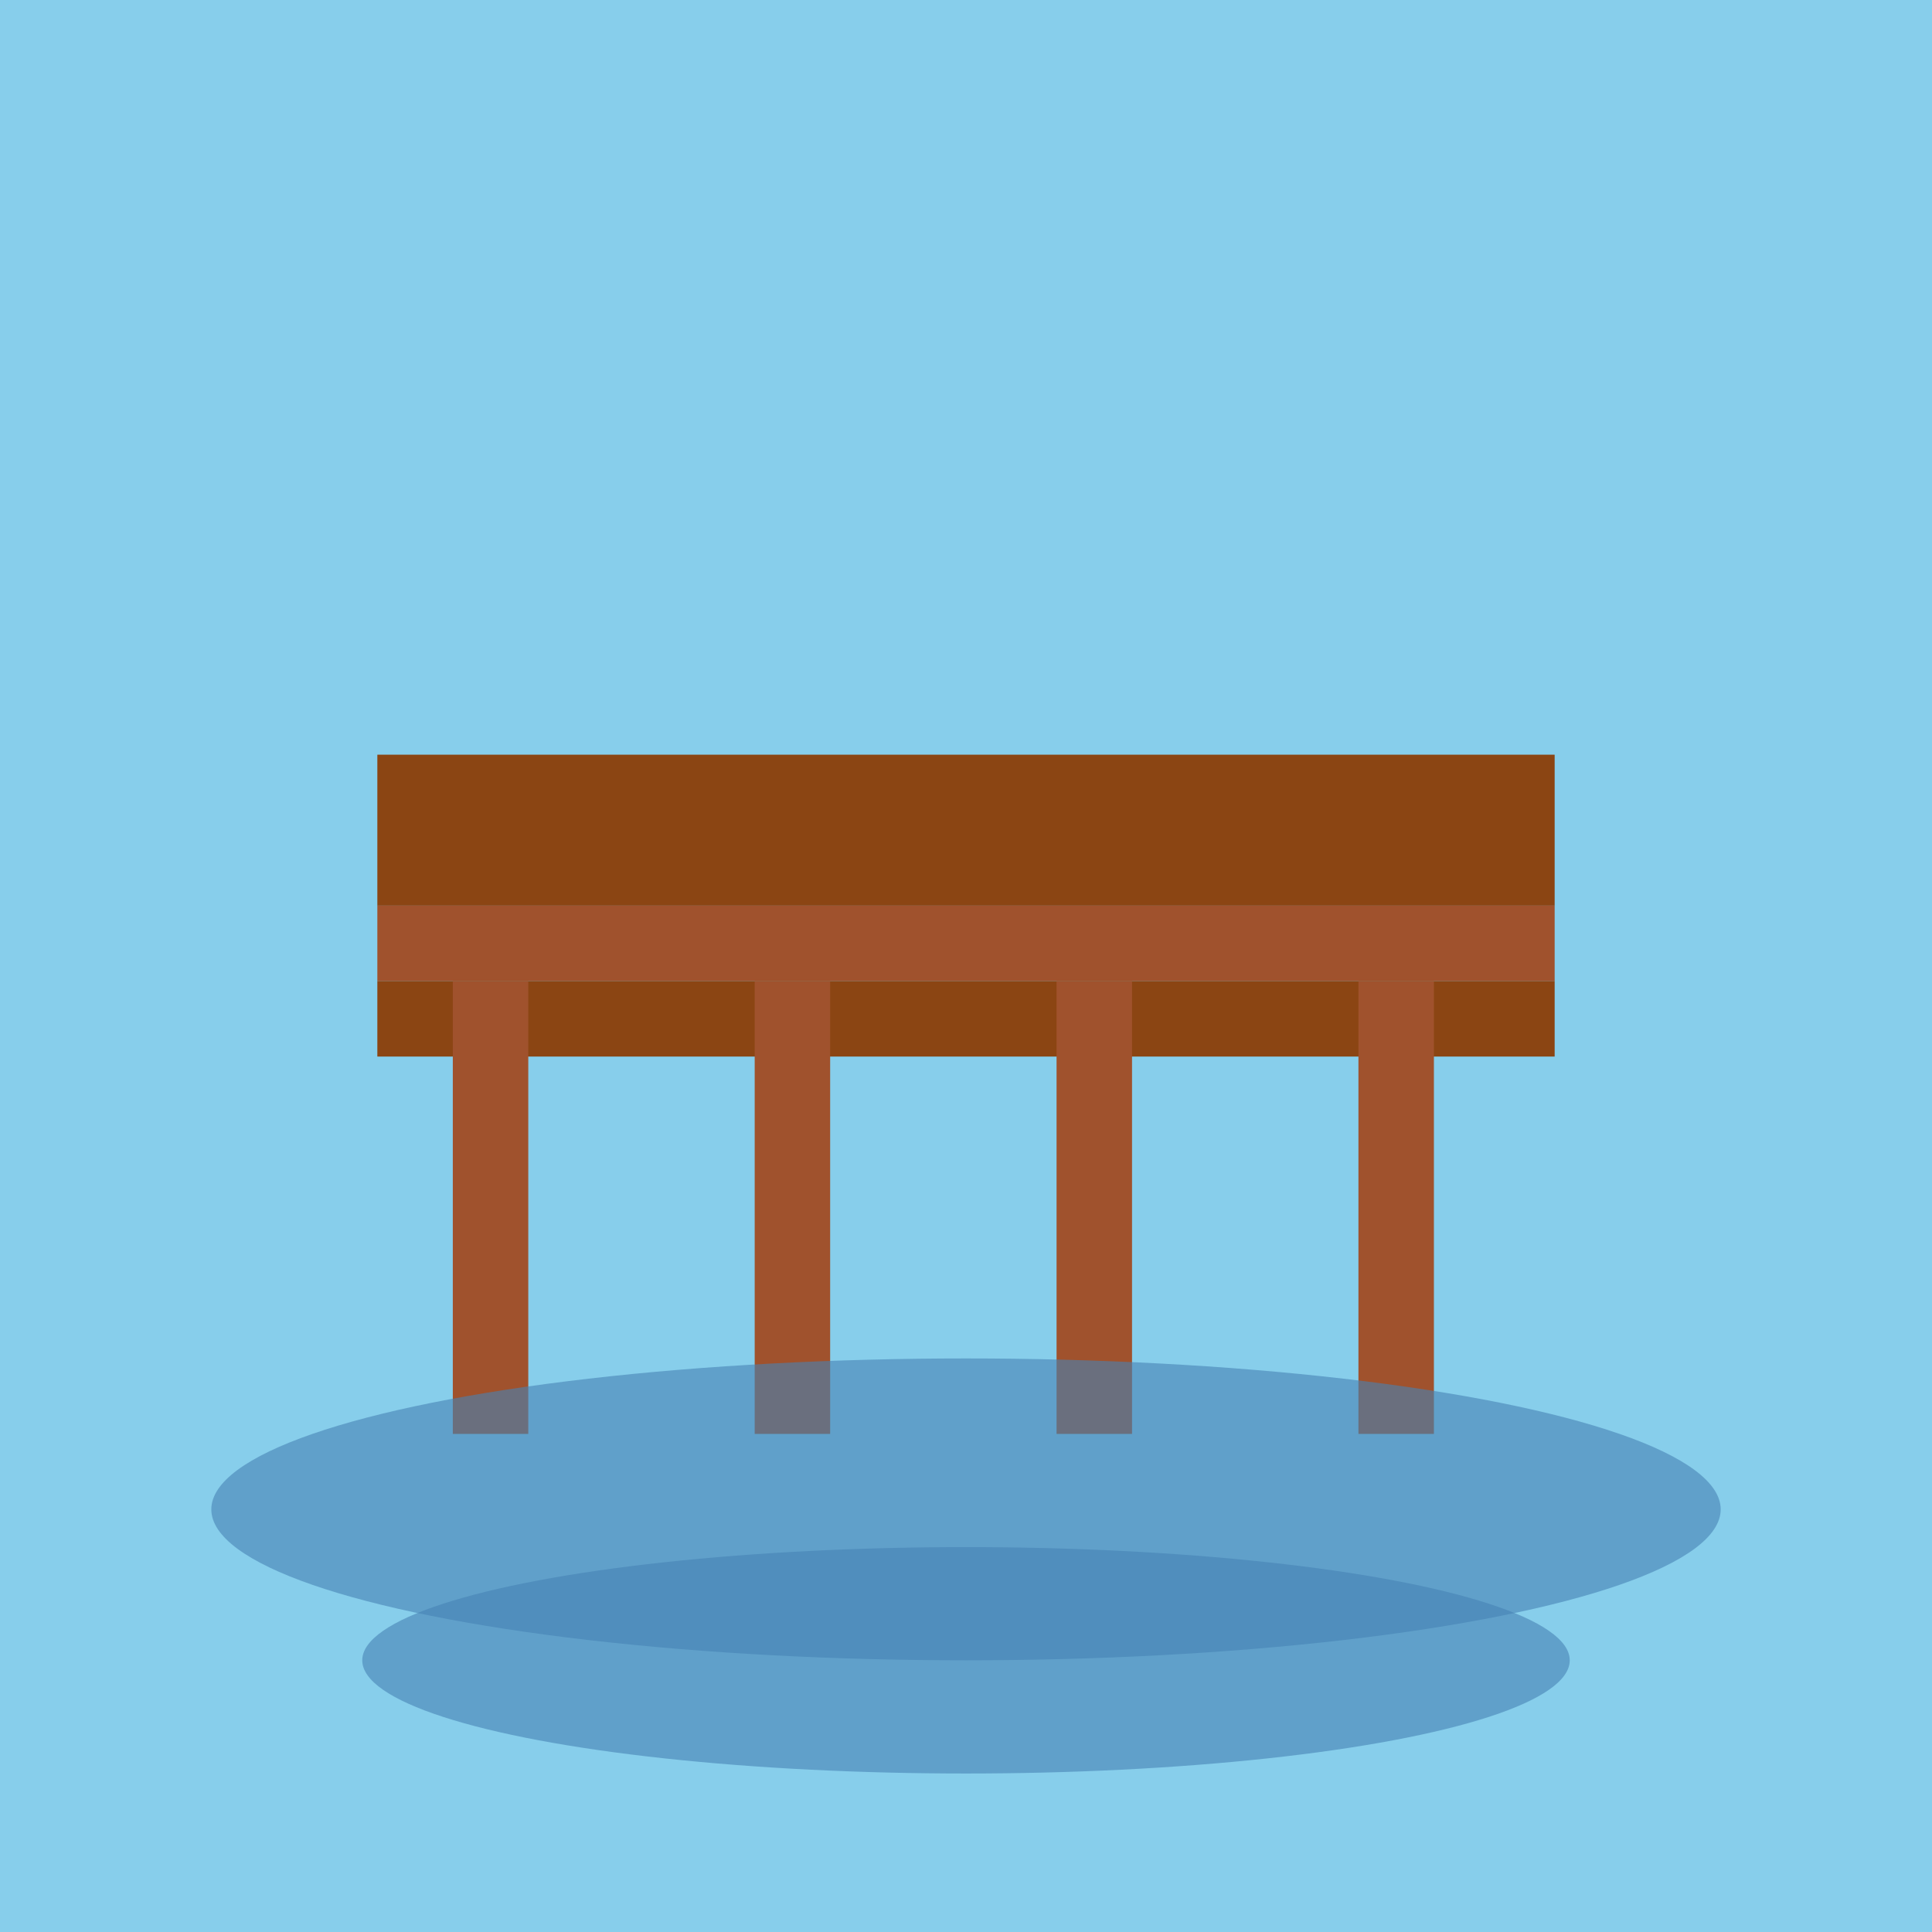 <svg viewBox="0 0 256 256" width="256" height="256"><rect x="0" y="0" width="256" height="256" fill="#87CEEB"/><rect x="50" y="100" width="156" height="20" fill="#8B4513"/><rect x="50" y="120" width="156" height="10" fill="#A0522D"/><rect x="50" y="130" width="156" height="10" fill="#8B4513"/><rect x="60" y="130" width="10" height="60" fill="#A0522D"/><rect x="100" y="130" width="10" height="60" fill="#A0522D"/><rect x="140" y="130" width="10" height="60" fill="#A0522D"/><rect x="180" y="130" width="10" height="60" fill="#A0522D"/><ellipse cx="128" cy="200" rx="100" ry="20" fill="#4682B4" opacity="0.6"/><ellipse cx="128" cy="220" rx="80" ry="15" fill="#4682B4" opacity="0.6"/></svg>
